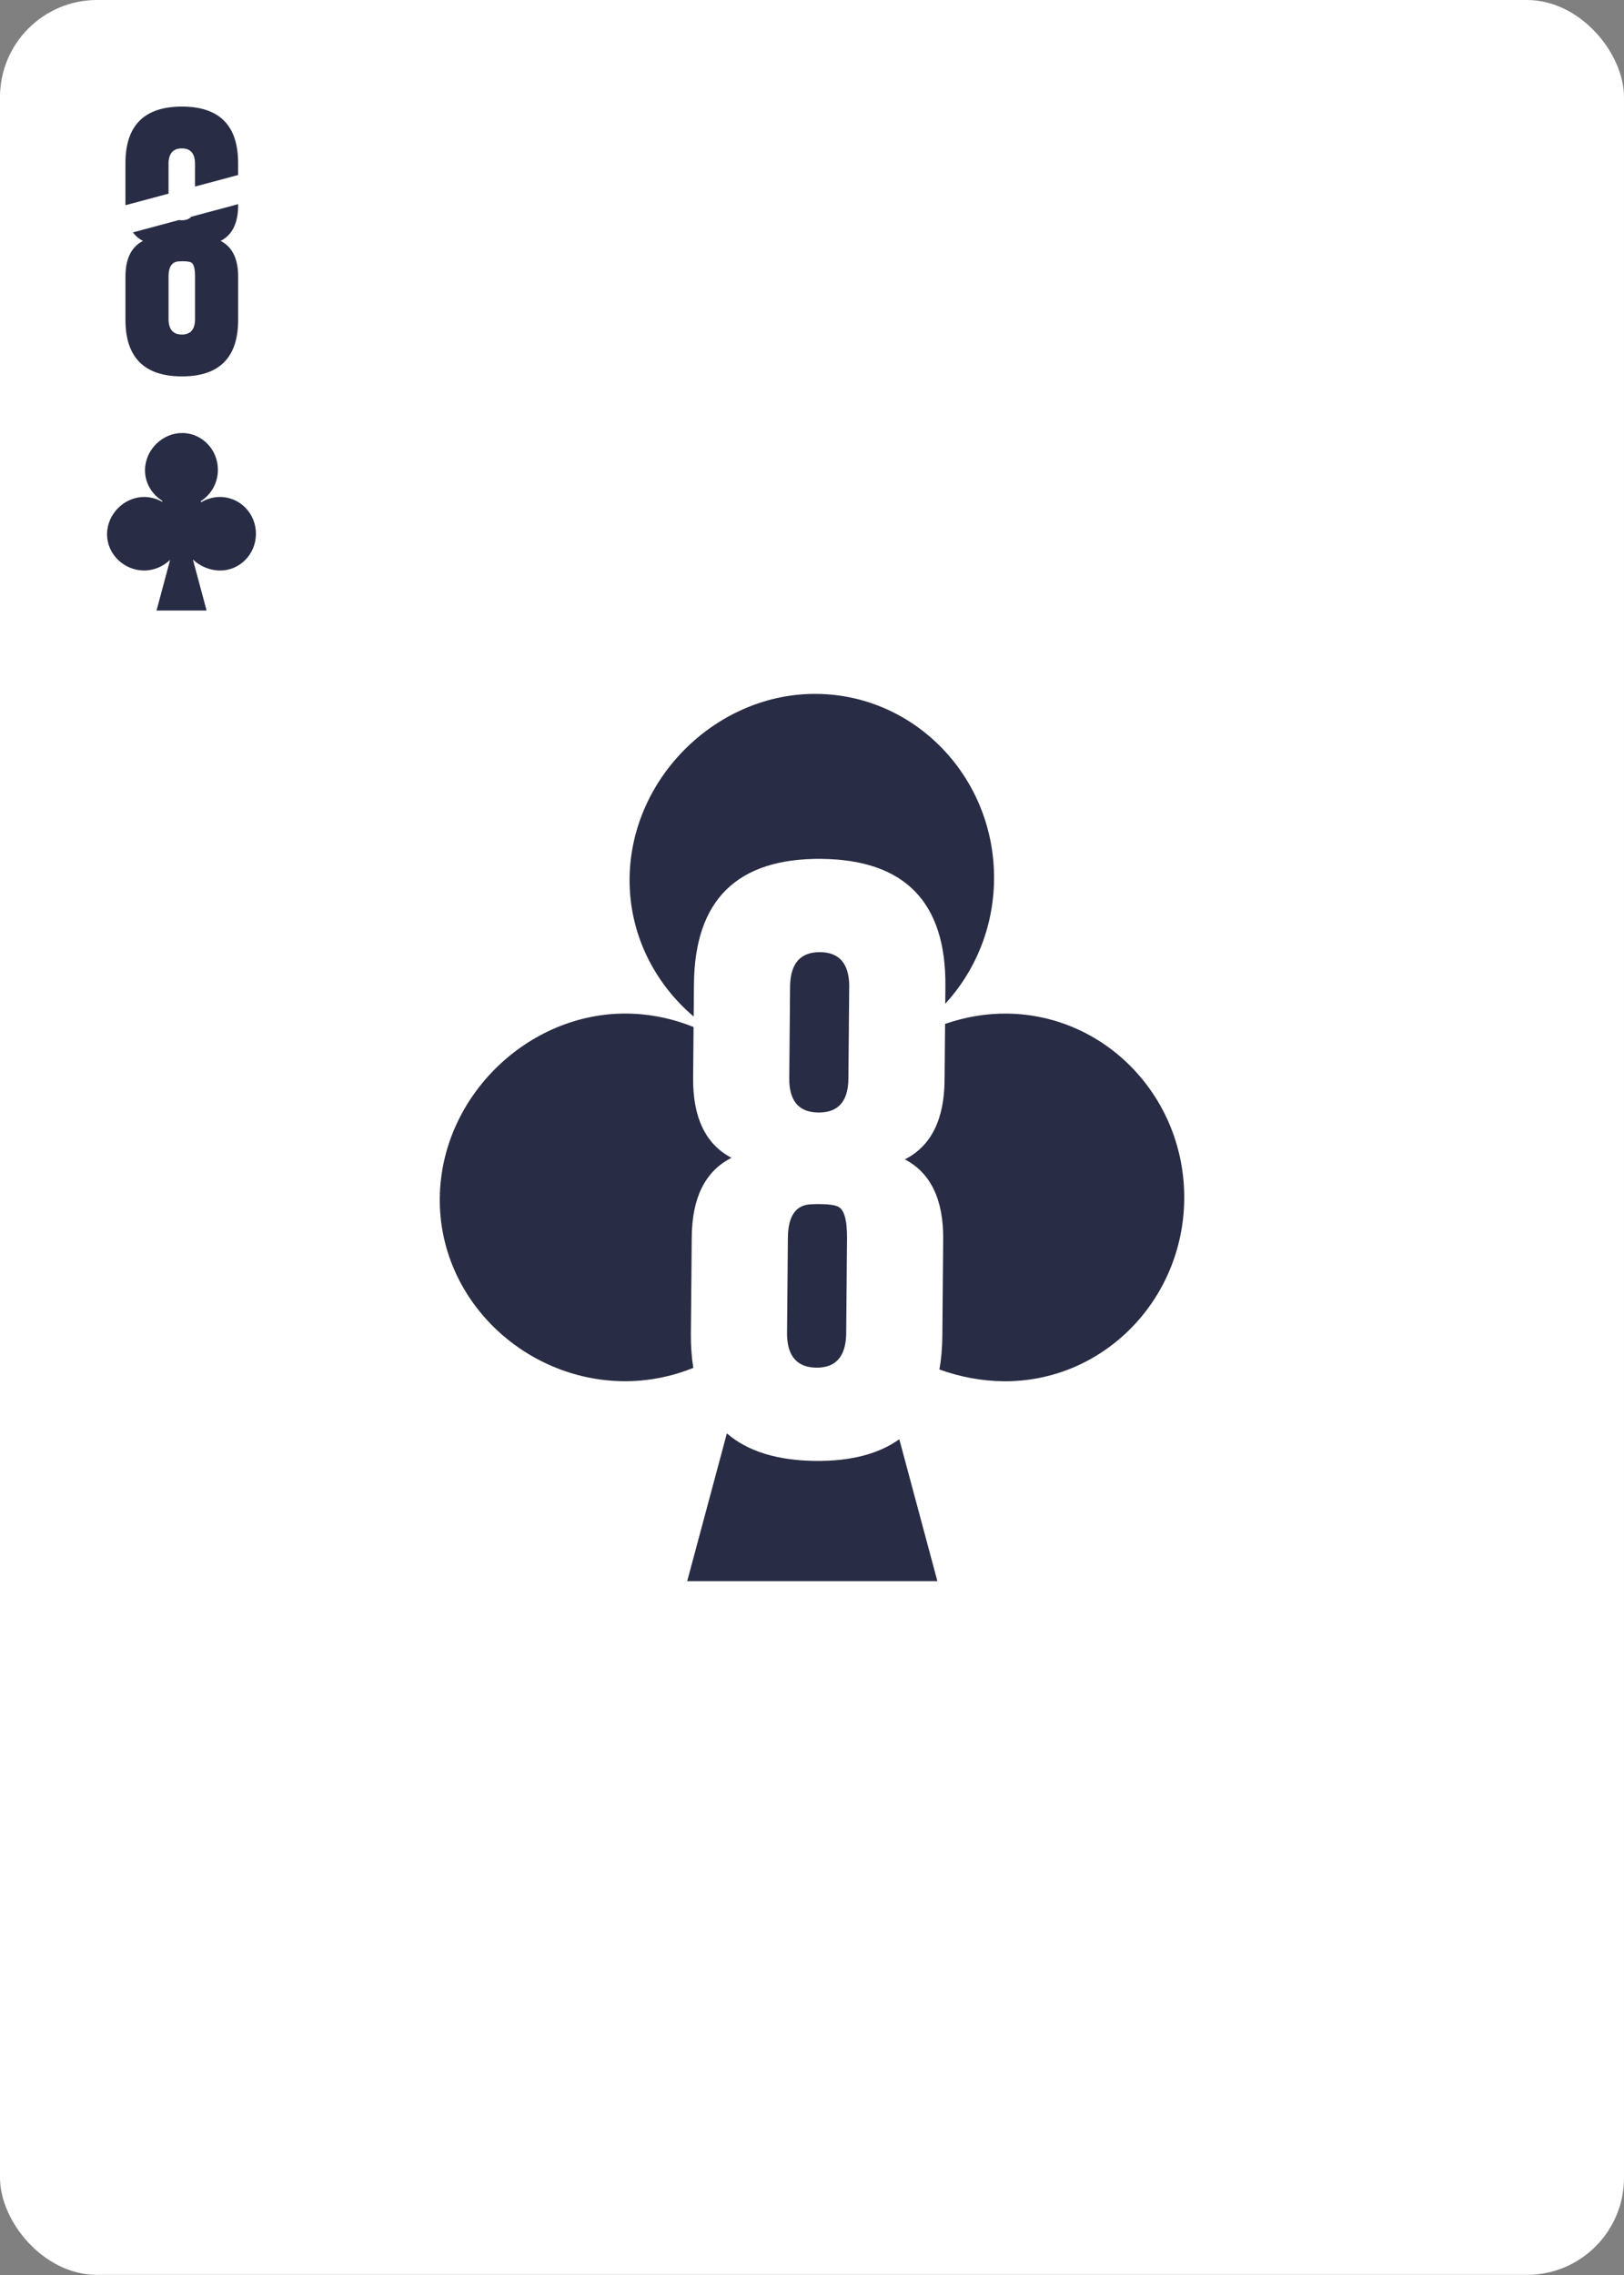 <?xml version="1.0" encoding="UTF-8"?><svg xmlns="http://www.w3.org/2000/svg" viewBox="0 0 750 1050"><rect x="0" y="0" width="750" height="1050" fill="#808080" stroke="none"/><g id="uuid-234431f0-31fa-413d-a484-e76e05029778"><rect x="0" width="750" height="1049.95" rx="44.82" ry="44.82" style="fill:#fff;"/></g><g id="uuid-90f5b174-3918-4754-96f3-d339f107b34a"><g><path d="M392.2,454.78c-.18-10.14-4.67-15.25-13.46-15.32-8.88-.08-13.5,4.95-13.86,15.09l-.38,43.06c-.09,10.5,4.39,15.78,13.45,15.86,9.15,.08,13.77-5.13,13.86-15.62l.38-43.06Z" style="fill:#282c44;"/><path d="M320.35,469.16l.13-15c.34-38.75,19.88-58.01,58.64-57.76,38.66,.34,57.83,19.93,57.49,58.77l-.07,8.11c13.76-14.96,22.29-35.04,22.53-57.22,.52-46.86-36.09-85.27-81.76-85.8-45.67-.53-86.03,38.22-86.55,85.08-.28,25.64,11.43,48.39,29.58,63.82Z" style="fill:#282c44;"/><path d="M465.14,467.81c-9.78-.11-19.47,1.58-28.68,4.76l-.23,25.94c-.16,18.3-6.28,30.49-18.35,36.58,11.97,6.29,17.87,18.59,17.71,36.89l-.39,44.54c-.05,5.59-.51,10.77-1.35,15.55,9.39,3.4,19.34,5.31,29.42,5.43,45.67,.53,83.12-37.03,83.63-83.88,.52-46.86-36.09-85.27-81.76-85.8Z" style="fill:#282c44;"/><path d="M387,556.88c-1.61-.73-4.52-1.12-8.74-1.15-1.17-.01-2.38,.03-3.63,.1-7.09,.21-10.68,5.38-10.77,15.52l-.39,44.54c.18,10.14,4.71,15.25,13.59,15.33,8.79,.08,13.37-4.95,13.72-15.09l.39-44.54c.07-8.52-1.32-13.42-4.18-14.7Z" style="fill:#282c44;"/><path d="M376.69,674.27c-17.79-.2-31.45-4.44-41-12.71l-18.32,68.19h115.53l-17.58-65.49c-9.49,6.81-22.36,10.15-38.64,10.01Z" style="fill:#282c44;"/><path d="M319.07,615.5l.39-44.54c.16-18.3,6.28-30.49,18.35-36.58-11.97-6.29-17.87-18.59-17.71-36.89l.2-23.48c-9.62-3.88-19.98-6.08-30.65-6.21-45.67-.53-86.03,38.22-86.55,85.08-.52,46.86,39,84.07,84.67,84.6,11.27,.13,22.25-2.07,32.42-6.15-.79-4.87-1.18-10.14-1.13-15.84Z" style="fill:#282c44;"/></g><g><path d="M77.83,89.38v-14.08c.12-4.54,2.17-6.81,6.15-6.81s5.97,2.27,6.09,6.81v10.8l19.9-5.33v-5.47c0-17.41-8.66-26.11-25.99-26.11-17.37,.04-26.05,8.74-26.05,26.11v19.41l19.9-5.33Z" style="fill:#282c44;"/><path d="M109.98,94.72v-.49l-21.57,5.78c-1.02,1.09-2.51,1.65-4.48,1.65-.46,0-.89-.04-1.3-.1l-21.26,5.7c1.23,1.64,2.76,2.96,4.65,3.93-5.39,2.78-8.08,8.26-8.08,16.46v19.96c0,17.37,8.68,26.07,26.05,26.11,17.33,0,25.99-8.7,25.99-26.11v-19.96c0-8.2-2.69-13.69-8.08-16.46,5.39-2.77,8.08-8.26,8.08-16.46Zm-19.9,52.88c-.12,4.54-2.15,6.81-6.09,6.81s-6.03-2.27-6.15-6.81v-19.96c0-4.54,1.59-6.87,4.76-7,.56-.04,1.11-.06,1.63-.06,1.89,0,3.2,.16,3.92,.48,1.29,.56,1.93,2.75,1.93,6.57v19.96Z" style="fill:#282c44;"/></g><path d="M101.85,229.36c-3.12-.04-6.2,.85-8.91,2.4l-.29-.42c4.73-2.94,7.92-8.24,7.98-14.33,.1-9.37-7.22-17.05-16.35-17.16-9.14-.11-17.21,7.64-17.31,17.02-.07,6.09,3.25,11.36,8.08,14.34l-.22,.33c-2.44-1.35-5.2-2.13-8.08-2.17-9.14-.11-17.21,7.64-17.31,17.02-.1,9.37,7.8,16.81,16.93,16.92,4.61,.05,8.98-1.84,12.2-4.92l-6.28,23.38h23.11l-6.32-23.53c3.29,3.1,7.78,5.03,12.39,5.08,9.13,.11,16.62-7.4,16.73-16.78,.1-9.37-7.22-17.05-16.35-17.16" style="fill:#282c44;"/></g></svg>